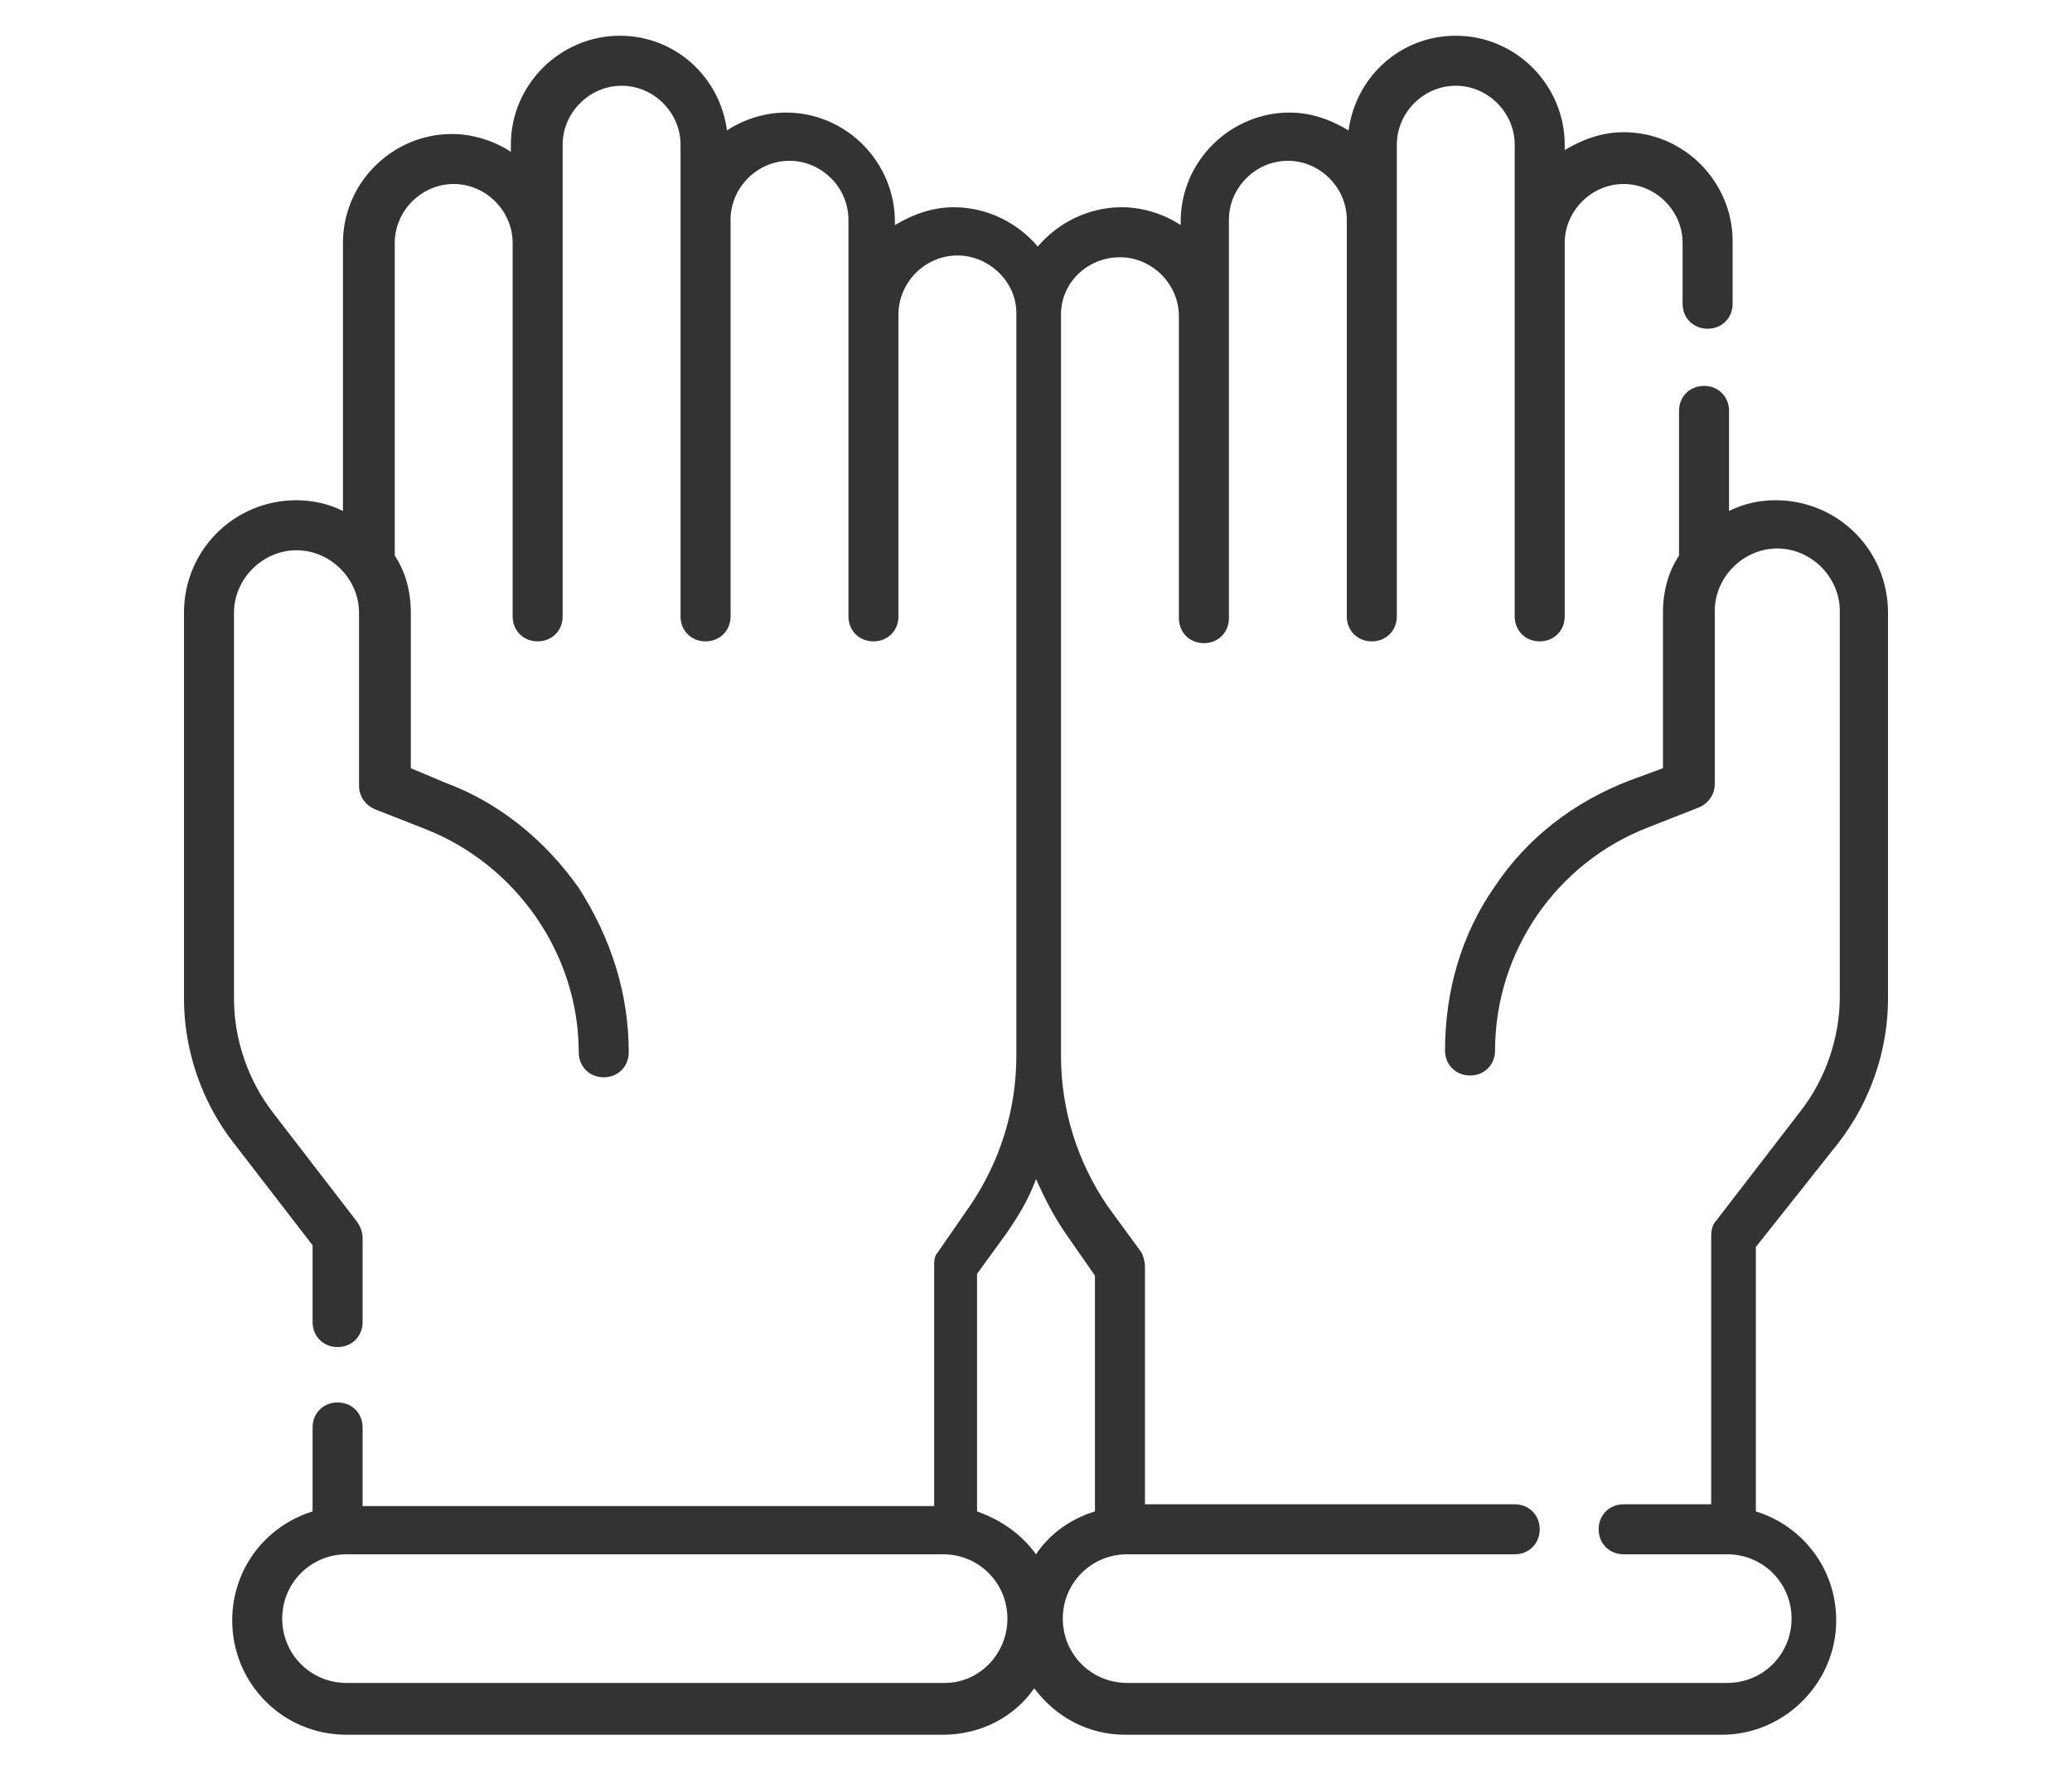 <?xml version="1.0" encoding="UTF-8"?> <!-- Generator: Adobe Illustrator 23.0.0, SVG Export Plug-In . SVG Version: 6.00 Build 0) --> <svg xmlns="http://www.w3.org/2000/svg" xmlns:xlink="http://www.w3.org/1999/xlink" version="1.1" id="Capa_1" x="0px" y="0px" viewBox="0 0 116 99" style="enable-background:new 0 0 116 99;" xml:space="preserve"> <style type="text/css"> .st0{fill:#333333;} </style> <g> <path class="st0" d="M102.9,64c1.8-2.3,2.8-5.2,2.8-8.1V34.3c0-3.5-2.8-6.3-6.3-6.3c-0.9,0-1.8,0.2-2.6,0.6V23 c0-0.8-0.6-1.4-1.4-1.4c-0.8,0-1.4,0.6-1.4,1.4v8.1c-0.6,0.9-0.9,2-0.9,3.2V43l-1.9,0.7c-3.1,1.2-5.7,3.2-7.5,5.9 c-1.9,2.7-2.8,5.9-2.8,9.2c0,0.8,0.6,1.4,1.4,1.4c0.8,0,1.4-0.6,1.4-1.4c0-5.5,3.4-10.5,8.6-12.5l2.8-1.1c0.5-0.2,0.9-0.7,0.9-1.3 v-9.7c0-1.9,1.6-3.5,3.5-3.5c1.9,0,3.5,1.6,3.5,3.5v21.6c0,2.3-0.8,4.6-2.2,6.4l-4.7,6.1c-0.2,0.2-0.3,0.5-0.3,0.9v15h-4.9 c-0.8,0-1.4,0.6-1.4,1.4c0,0.8,0.6,1.4,1.4,1.4h5.8c2,0,3.6,1.6,3.6,3.6c0,2-1.6,3.6-3.6,3.6H63.1c-2,0-3.6-1.6-3.6-3.6 c0-2,1.6-3.6,3.6-3.6h21.7c0.8,0,1.4-0.6,1.4-1.4c0-0.8-0.6-1.4-1.4-1.4H64.1V70.9c0-0.3-0.1-0.6-0.2-0.8L62,67.5 c-1.7-2.5-2.6-5.4-2.6-8.4c0,0,0,0,0-0.1V17.6c0,0,0,0,0,0c0-1.8,1.5-3.2,3.3-3.2c1.8,0,3.3,1.5,3.3,3.3v16.9 c0,0.8,0.6,1.4,1.4,1.4c0.8,0,1.4-0.6,1.4-1.4V12.3c0-1.8,1.5-3.3,3.3-3.3c1.8,0,3.3,1.5,3.3,3.3v22.2c0,0.8,0.6,1.4,1.4,1.4 c0.8,0,1.4-0.6,1.4-1.4V8.1c0-1.8,1.5-3.3,3.3-3.3c1.8,0,3.3,1.5,3.3,3.3v26.4c0,0.8,0.6,1.4,1.4,1.4c0.8,0,1.4-0.6,1.4-1.4V13.6 c0-1.8,1.5-3.3,3.3-3.3c1.8,0,3.3,1.5,3.3,3.3V17c0,0.8,0.6,1.4,1.4,1.4c0.8,0,1.4-0.6,1.4-1.4v-3.5c0-3.3-2.7-6.1-6.1-6.1 c-1.2,0-2.3,0.4-3.3,1V8.1c0-3.3-2.7-6.1-6.1-6.1c-3.1,0-5.6,2.3-6,5.3c-1-0.6-2.1-1-3.3-1c-3.3,0-6.1,2.7-6.1,6.1v0.2 c-0.9-0.6-2.1-1-3.3-1c-1.9,0-3.6,0.9-4.7,2.2c-1.1-1.3-2.8-2.2-4.7-2.2c-1.2,0-2.3,0.4-3.3,1v-0.2c0-3.3-2.7-6.1-6.1-6.1 c-1.2,0-2.4,0.4-3.3,1c-0.4-3-2.9-5.3-6-5.3c-3.3,0-6.1,2.7-6.1,6.1v0.4c-0.9-0.6-2.1-1-3.3-1c-3.3,0-6.1,2.7-6.1,6.1v15 c-0.8-0.4-1.7-0.6-2.6-0.6c-3.5,0-6.3,2.8-6.3,6.3v21.6c0,2.9,1,5.8,2.8,8.1l4.4,5.7V74c0,0.8,0.6,1.4,1.4,1.4 c0.8,0,1.4-0.6,1.4-1.4v-4.7c0-0.3-0.1-0.6-0.3-0.9l-4.7-6.1c-1.4-1.8-2.2-4.1-2.2-6.4V34.3c0-1.9,1.6-3.5,3.5-3.5 c1.9,0,3.5,1.6,3.5,3.5v9.7c0,0.6,0.4,1.1,0.9,1.3l2.8,1.1c5.1,2,8.6,7,8.6,12.5c0,0.8,0.6,1.4,1.4,1.4c0.8,0,1.4-0.6,1.4-1.4 c0-3.3-1-6.4-2.8-9.2c-1.9-2.7-4.5-4.8-7.5-5.9L23,43v-8.7c0-1.2-0.3-2.3-0.9-3.2V13.6c0-1.8,1.5-3.3,3.3-3.3 c1.8,0,3.3,1.5,3.3,3.3v20.9c0,0.8,0.6,1.4,1.4,1.4c0.8,0,1.4-0.6,1.4-1.4V8.1c0-1.8,1.5-3.3,3.3-3.3c1.8,0,3.3,1.5,3.3,3.3v26.4 c0,0.8,0.6,1.4,1.4,1.4c0.8,0,1.4-0.6,1.4-1.4V12.3c0-1.8,1.5-3.3,3.3-3.3c1.8,0,3.3,1.5,3.3,3.3v22.2c0,0.8,0.6,1.4,1.4,1.4 c0.8,0,1.4-0.6,1.4-1.4V17.6c0-1.8,1.5-3.3,3.3-3.3c1.8,0,3.3,1.5,3.3,3.2c0,0,0,0,0,0V59c0,0,0,0,0,0.1c0,3-0.9,5.9-2.6,8.4 l-1.8,2.6c-0.2,0.2-0.2,0.5-0.2,0.8v13.4H20.3v-4.4c0-0.8-0.6-1.4-1.4-1.4c-0.8,0-1.4,0.6-1.4,1.4v4.7c-2.6,0.8-4.5,3.2-4.5,6.1 c0,3.5,2.8,6.4,6.4,6.4h33.4c2.1,0,4-1,5.1-2.6c1.2,1.6,3,2.6,5.1,2.6h33.4c3.5,0,6.4-2.9,6.4-6.4c0-2.9-1.9-5.3-4.5-6.1V69.8 L102.9,64z M56.3,69.1c0.7-1,1.3-2,1.7-3.1c0.5,1.1,1,2.1,1.7,3.1l1.6,2.3v13.2c-1.3,0.4-2.5,1.2-3.3,2.4c-0.8-1.1-1.9-1.9-3.3-2.4 V71.3L56.3,69.1z M52.9,94.2H19.4c-2,0-3.6-1.6-3.6-3.6c0-2,1.6-3.6,3.6-3.6h33.4c2,0,3.6,1.6,3.6,3.6 C56.4,92.6,54.8,94.2,52.9,94.2L52.9,94.2z M52.9,94.2"></path> </g> </svg> 